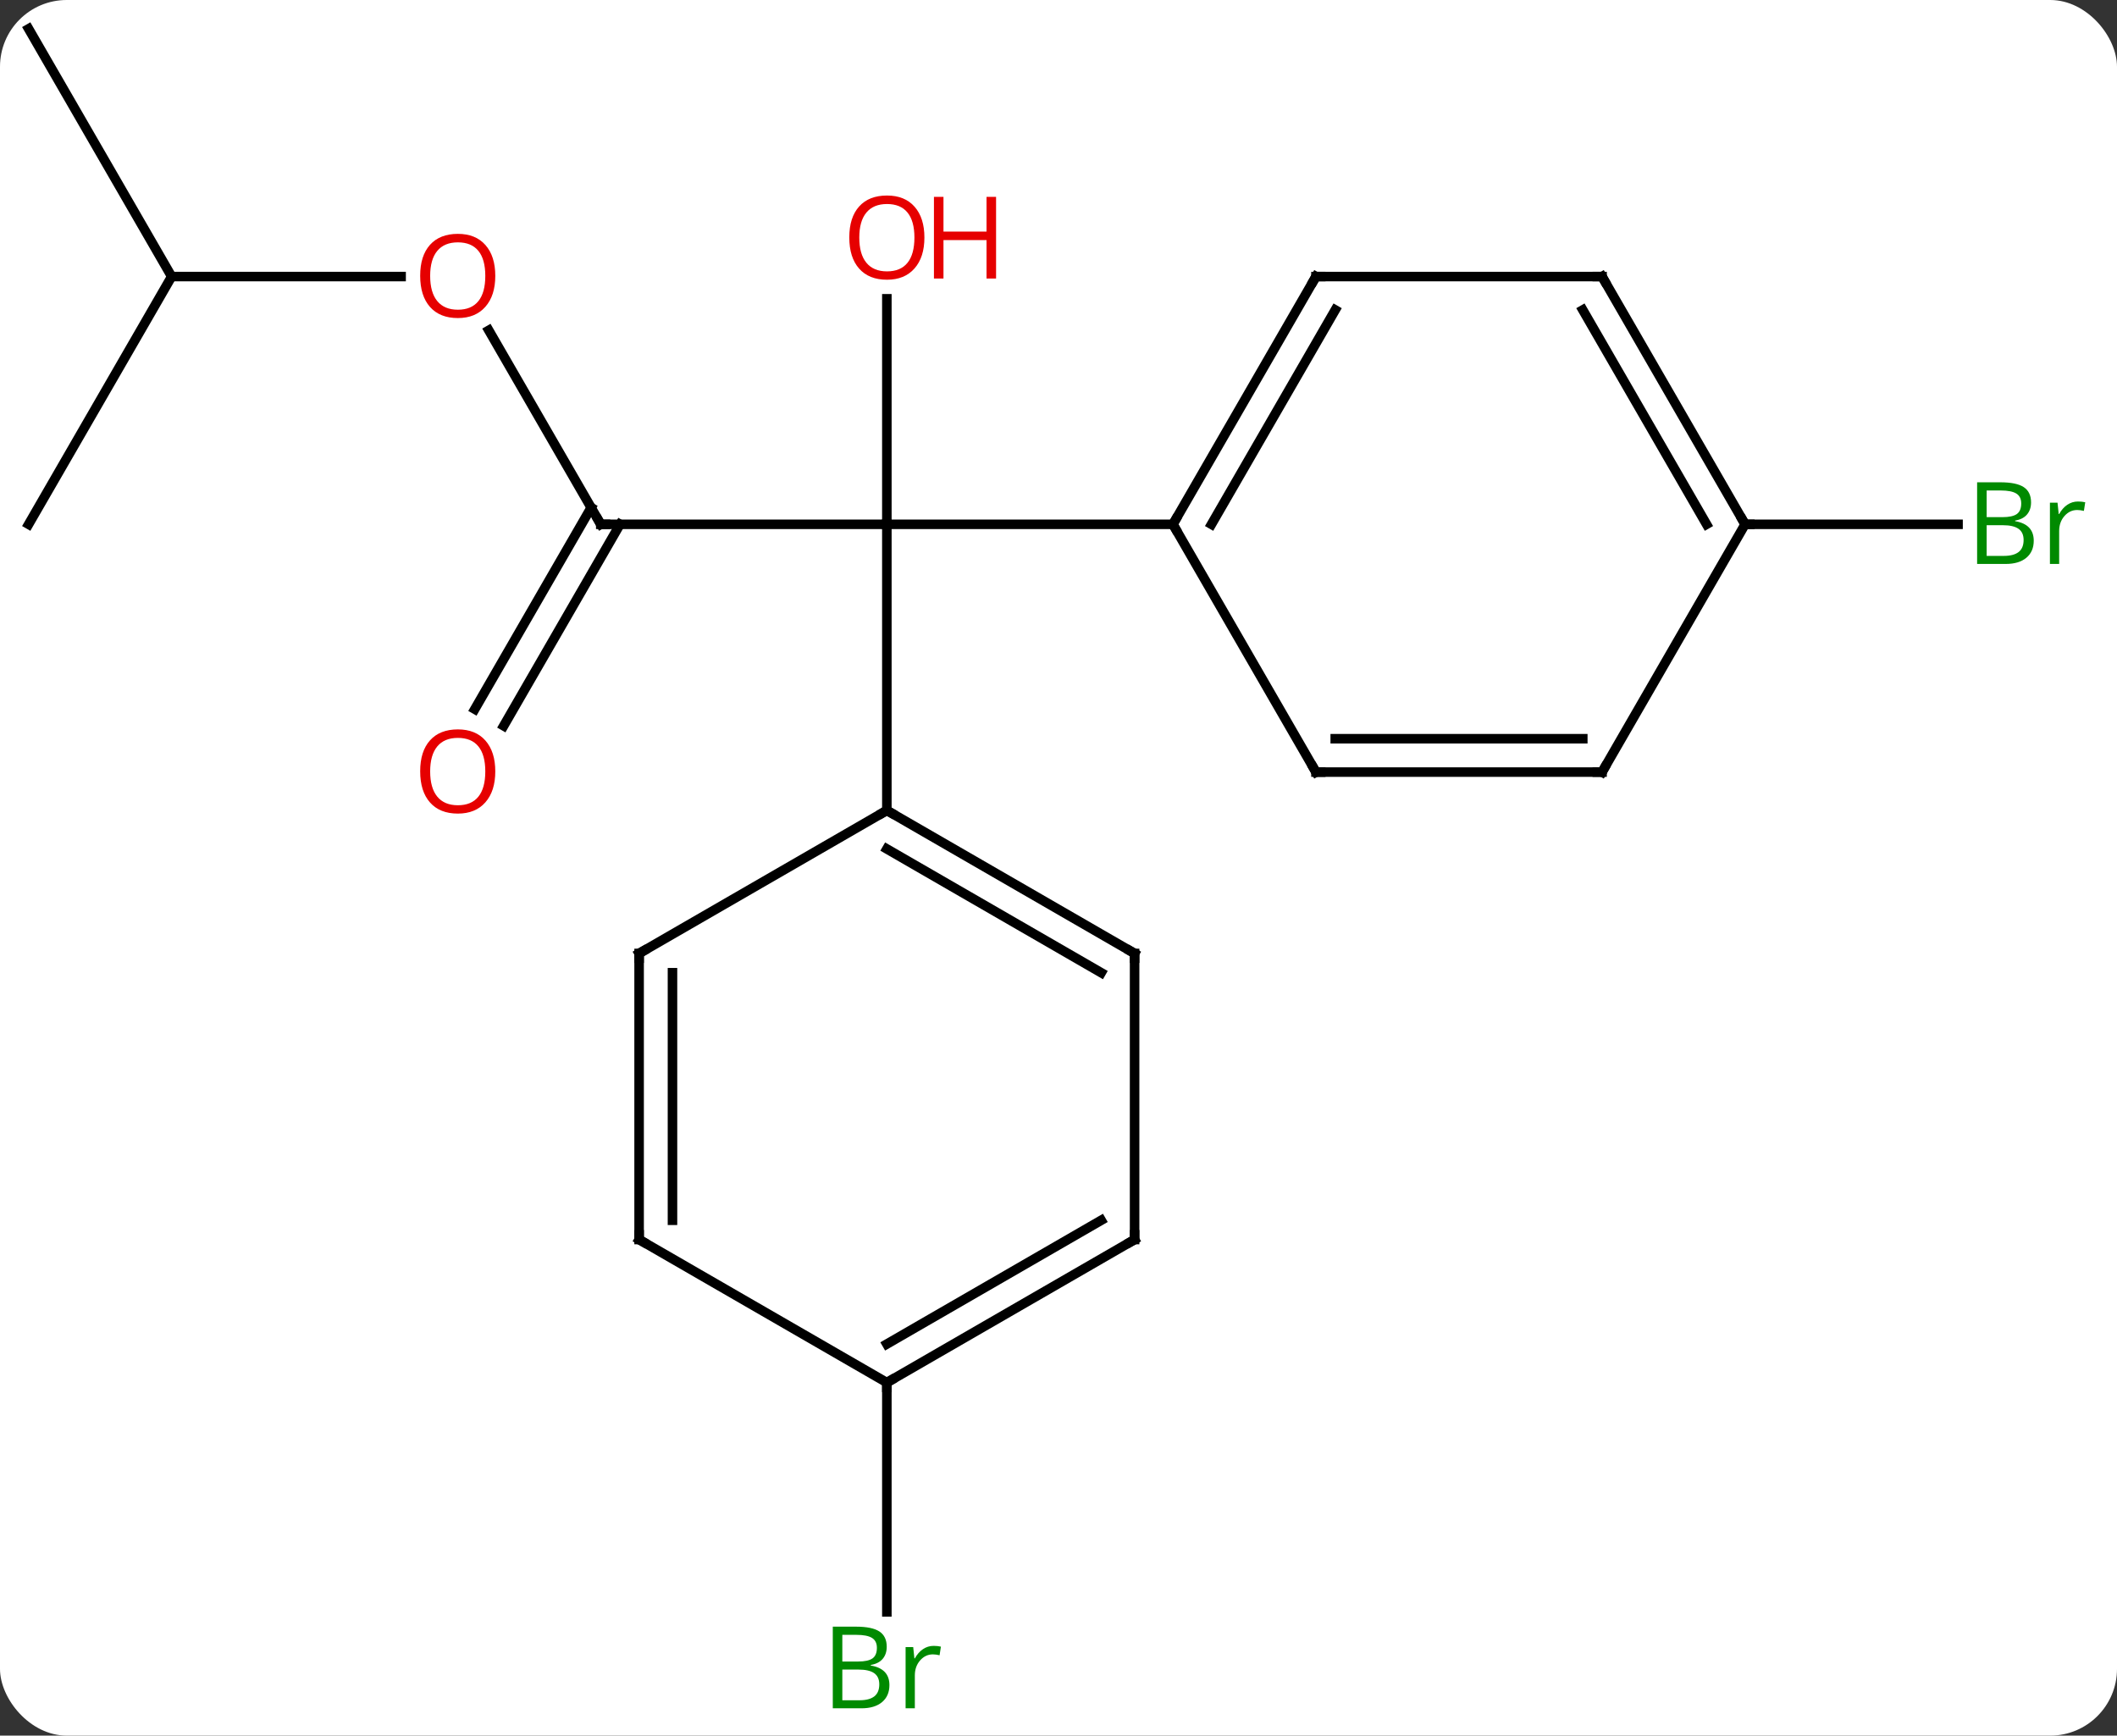 <svg width="222" viewBox="0 0 222 182" style="fill-opacity:1; color-rendering:auto; color-interpolation:auto; text-rendering:auto; stroke:black; stroke-linecap:square; stroke-miterlimit:10; shape-rendering:auto; stroke-opacity:1; fill:black; stroke-dasharray:none; font-weight:normal; stroke-width:1; font-family:'Open Sans'; font-style:normal; stroke-linejoin:miter; font-size:12; stroke-dashoffset:0; image-rendering:auto;" height="182" class="cas-substance-image" xmlns:xlink="http://www.w3.org/1999/xlink" xmlns="http://www.w3.org/2000/svg"><rect x="0" y="0" width="222" height="182" fill="#333333" stroke="none"/><svg class="cas-substance-single-component"><rect y="0" x="0" width="222" stroke="none" ry="7" rx="7" height="182" fill="white" class="cas-substance-group"/><svg y="0" x="0" width="222" viewBox="0 0 222 182" style="fill:black;" height="182" class="cas-substance-single-component-image"><svg><g><g transform="translate(108,89)" style="text-rendering:geometricPrecision; color-rendering:optimizeQuality; color-interpolation:linearRGB; stroke-linecap:butt; image-rendering:optimizeQuality;"><line y2="-34.02" y1="-34.02" x2="-45" x1="-15" style="fill:none;"/><line y2="-57.668" y1="-34.02" x2="-15" x1="-15" style="fill:none;"/><line y2="-34.02" y1="-34.02" x2="15" x1="-15" style="fill:none;"/><line y2="-4.02" y1="-34.02" x2="-15" x1="-15" style="fill:none;"/><line y2="-54.364" y1="-34.02" x2="-56.746" x1="-45" style="fill:none;"/><line y2="-14.634" y1="-35.77" x2="-58.212" x1="-46.01" style="fill:none;"/><line y2="-12.884" y1="-34.02" x2="-55.181" x1="-42.979" style="fill:none;"/><line y2="-60" y1="-60" x2="-90" x1="-65.938" style="fill:none;"/><line y2="-34.02" y1="-60" x2="-105" x1="-90" style="fill:none;"/><line y2="-85.98" y1="-60" x2="-105" x1="-90" style="fill:none;"/><line y2="-34.02" y1="-34.02" x2="75" x1="97.331" style="fill:none;"/><line y2="55.98" y1="80.027" x2="-15" x1="-15" style="fill:none;"/><line y2="-60" y1="-34.02" x2="30" x1="15" style="fill:none;"/><line y2="-56.5" y1="-34.02" x2="32.021" x1="19.041" style="fill:none;"/><line y2="-8.037" y1="-34.02" x2="30" x1="15" style="fill:none;"/><line y2="-60" y1="-60" x2="60" x1="30" style="fill:none;"/><line y2="-8.037" y1="-8.037" x2="60" x1="30" style="fill:none;"/><line y2="-11.537" y1="-11.537" x2="57.979" x1="32.021" style="fill:none;"/><line y2="-34.02" y1="-60" x2="75" x1="60" style="fill:none;"/><line y2="-34.02" y1="-56.5" x2="70.959" x1="57.979" style="fill:none;"/><line y2="-34.02" y1="-8.037" x2="75" x1="60" style="fill:none;"/><line y2="10.98" y1="-4.02" x2="10.98" x1="-15" style="fill:none;"/><line y2="13.001" y1="0.021" x2="7.48" x1="-15" style="fill:none;"/><line y2="10.98" y1="-4.02" x2="-40.98" x1="-15" style="fill:none;"/><line y2="40.98" y1="10.98" x2="10.98" x1="10.98" style="fill:none;"/><line y2="40.98" y1="10.98" x2="-40.98" x1="-40.98" style="fill:none;"/><line y2="38.959" y1="13.001" x2="-37.48" x1="-37.48" style="fill:none;"/><line y2="55.98" y1="40.98" x2="-15" x1="10.98" style="fill:none;"/><line y2="51.939" y1="38.959" x2="-15" x1="7.48" style="fill:none;"/><line y2="55.98" y1="40.98" x2="-15" x1="-40.98" style="fill:none;"/><path style="fill:none; stroke-miterlimit:5;" d="M-44.5 -34.02 L-45 -34.02 L-45.25 -34.453"/></g><g transform="translate(108,89)" style="stroke-linecap:butt; fill:rgb(230,0,0); text-rendering:geometricPrecision; color-rendering:optimizeQuality; image-rendering:optimizeQuality; font-family:'Open Sans'; stroke:rgb(230,0,0); color-interpolation:linearRGB; stroke-miterlimit:5;"><path style="stroke:none;" d="M-11.062 -64.09 Q-11.062 -62.028 -12.102 -60.848 Q-13.141 -59.668 -14.984 -59.668 Q-16.875 -59.668 -17.906 -60.833 Q-18.938 -61.997 -18.938 -64.106 Q-18.938 -66.2 -17.906 -67.348 Q-16.875 -68.497 -14.984 -68.497 Q-13.125 -68.497 -12.094 -67.325 Q-11.062 -66.153 -11.062 -64.09 ZM-17.891 -64.09 Q-17.891 -62.356 -17.148 -61.45 Q-16.406 -60.543 -14.984 -60.543 Q-13.562 -60.543 -12.836 -61.442 Q-12.109 -62.34 -12.109 -64.09 Q-12.109 -65.825 -12.836 -66.715 Q-13.562 -67.606 -14.984 -67.606 Q-16.406 -67.606 -17.148 -66.707 Q-17.891 -65.809 -17.891 -64.09 Z"/><path style="stroke:none;" d="M-3.547 -59.793 L-4.547 -59.793 L-4.547 -63.825 L-9.062 -63.825 L-9.062 -59.793 L-10.062 -59.793 L-10.062 -68.356 L-9.062 -68.356 L-9.062 -64.715 L-4.547 -64.715 L-4.547 -68.356 L-3.547 -68.356 L-3.547 -59.793 Z"/><path style="stroke:none;" d="M-56.062 -60.07 Q-56.062 -58.008 -57.102 -56.828 Q-58.141 -55.648 -59.984 -55.648 Q-61.875 -55.648 -62.906 -56.812 Q-63.938 -57.977 -63.938 -60.086 Q-63.938 -62.18 -62.906 -63.328 Q-61.875 -64.477 -59.984 -64.477 Q-58.125 -64.477 -57.094 -63.305 Q-56.062 -62.133 -56.062 -60.07 ZM-62.891 -60.07 Q-62.891 -58.336 -62.148 -57.43 Q-61.406 -56.523 -59.984 -56.523 Q-58.562 -56.523 -57.836 -57.422 Q-57.109 -58.32 -57.109 -60.07 Q-57.109 -61.805 -57.836 -62.695 Q-58.562 -63.586 -59.984 -63.586 Q-61.406 -63.586 -62.148 -62.688 Q-62.891 -61.789 -62.891 -60.07 Z"/><path style="stroke:none;" d="M-56.062 -8.107 Q-56.062 -6.045 -57.102 -4.865 Q-58.141 -3.685 -59.984 -3.685 Q-61.875 -3.685 -62.906 -4.849 Q-63.938 -6.014 -63.938 -8.123 Q-63.938 -10.217 -62.906 -11.365 Q-61.875 -12.514 -59.984 -12.514 Q-58.125 -12.514 -57.094 -11.342 Q-56.062 -10.17 -56.062 -8.107 ZM-62.891 -8.107 Q-62.891 -6.373 -62.148 -5.467 Q-61.406 -4.56 -59.984 -4.56 Q-58.562 -4.56 -57.836 -5.459 Q-57.109 -6.357 -57.109 -8.107 Q-57.109 -9.842 -57.836 -10.732 Q-58.562 -11.623 -59.984 -11.623 Q-61.406 -11.623 -62.148 -10.725 Q-62.891 -9.826 -62.891 -8.107 Z"/><path style="fill:rgb(0,138,0); stroke:none;" d="M99.331 -38.426 L101.753 -38.426 Q103.456 -38.426 104.222 -37.918 Q104.987 -37.411 104.987 -36.317 Q104.987 -35.551 104.565 -35.051 Q104.144 -34.551 103.315 -34.411 L103.315 -34.348 Q105.269 -34.02 105.269 -32.301 Q105.269 -31.161 104.495 -30.512 Q103.722 -29.864 102.331 -29.864 L99.331 -29.864 L99.331 -38.426 ZM100.331 -34.77 L101.972 -34.77 Q103.034 -34.77 103.495 -35.098 Q103.956 -35.426 103.956 -36.208 Q103.956 -36.926 103.44 -37.247 Q102.925 -37.567 101.8 -37.567 L100.331 -37.567 L100.331 -34.77 ZM100.331 -33.926 L100.331 -30.707 L102.128 -30.707 Q103.159 -30.707 103.683 -31.114 Q104.206 -31.52 104.206 -32.379 Q104.206 -33.176 103.667 -33.551 Q103.128 -33.926 102.034 -33.926 L100.331 -33.926 ZM109.903 -36.411 Q110.325 -36.411 110.669 -36.333 L110.528 -35.426 Q110.138 -35.52 109.825 -35.52 Q109.044 -35.52 108.489 -34.887 Q107.935 -34.254 107.935 -33.317 L107.935 -29.864 L106.966 -29.864 L106.966 -36.286 L107.763 -36.286 L107.888 -35.098 L107.935 -35.098 Q108.278 -35.723 108.786 -36.067 Q109.294 -36.411 109.903 -36.411 Z"/><path style="fill:rgb(0,138,0); stroke:none;" d="M-20.669 81.574 L-18.247 81.574 Q-16.544 81.574 -15.778 82.082 Q-15.013 82.589 -15.013 83.683 Q-15.013 84.449 -15.435 84.949 Q-15.856 85.449 -16.685 85.589 L-16.685 85.652 Q-14.731 85.98 -14.731 87.699 Q-14.731 88.839 -15.505 89.488 Q-16.278 90.136 -17.669 90.136 L-20.669 90.136 L-20.669 81.574 ZM-19.669 85.23 L-18.028 85.23 Q-16.966 85.23 -16.505 84.902 Q-16.044 84.574 -16.044 83.793 Q-16.044 83.074 -16.56 82.753 Q-17.075 82.433 -18.2 82.433 L-19.669 82.433 L-19.669 85.23 ZM-19.669 86.074 L-19.669 89.293 L-17.872 89.293 Q-16.841 89.293 -16.317 88.886 Q-15.794 88.48 -15.794 87.621 Q-15.794 86.824 -16.333 86.449 Q-16.872 86.074 -17.966 86.074 L-19.669 86.074 ZM-10.097 83.589 Q-9.675 83.589 -9.331 83.668 L-9.472 84.574 Q-9.862 84.48 -10.175 84.48 Q-10.956 84.48 -11.511 85.113 Q-12.065 85.746 -12.065 86.683 L-12.065 90.136 L-13.034 90.136 L-13.034 83.714 L-12.237 83.714 L-12.112 84.902 L-12.065 84.902 Q-11.722 84.277 -11.214 83.933 Q-10.706 83.589 -10.097 83.589 Z"/><path style="fill:none; stroke:black;" d="M15.25 -34.453 L15 -34.02 L15.25 -33.587"/><path style="fill:none; stroke:black;" d="M29.75 -59.567 L30 -60 L30.5 -60"/><path style="fill:none; stroke:black;" d="M29.75 -8.47 L30 -8.037 L30.5 -8.037"/><path style="fill:none; stroke:black;" d="M59.5 -60 L60 -60 L60.25 -59.567"/><path style="fill:none; stroke:black;" d="M59.5 -8.037 L60 -8.037 L60.25 -8.47"/><path style="fill:none; stroke:black;" d="M74.75 -34.453 L75 -34.02 L75.5 -34.02"/><path style="fill:none; stroke:black;" d="M-14.567 -3.77 L-15 -4.02 L-15.433 -3.77"/><path style="fill:none; stroke:black;" d="M10.547 10.73 L10.98 10.98 L10.98 11.48"/><path style="fill:none; stroke:black;" d="M-40.547 10.73 L-40.98 10.98 L-40.98 11.48"/><path style="fill:none; stroke:black;" d="M10.98 40.48 L10.98 40.98 L10.547 41.23"/><path style="fill:none; stroke:black;" d="M-40.98 40.48 L-40.98 40.98 L-40.547 41.23"/><path style="fill:none; stroke:black;" d="M-14.567 55.73 L-15 55.98 L-15 56.48"/></g></g></svg></svg></svg></svg>